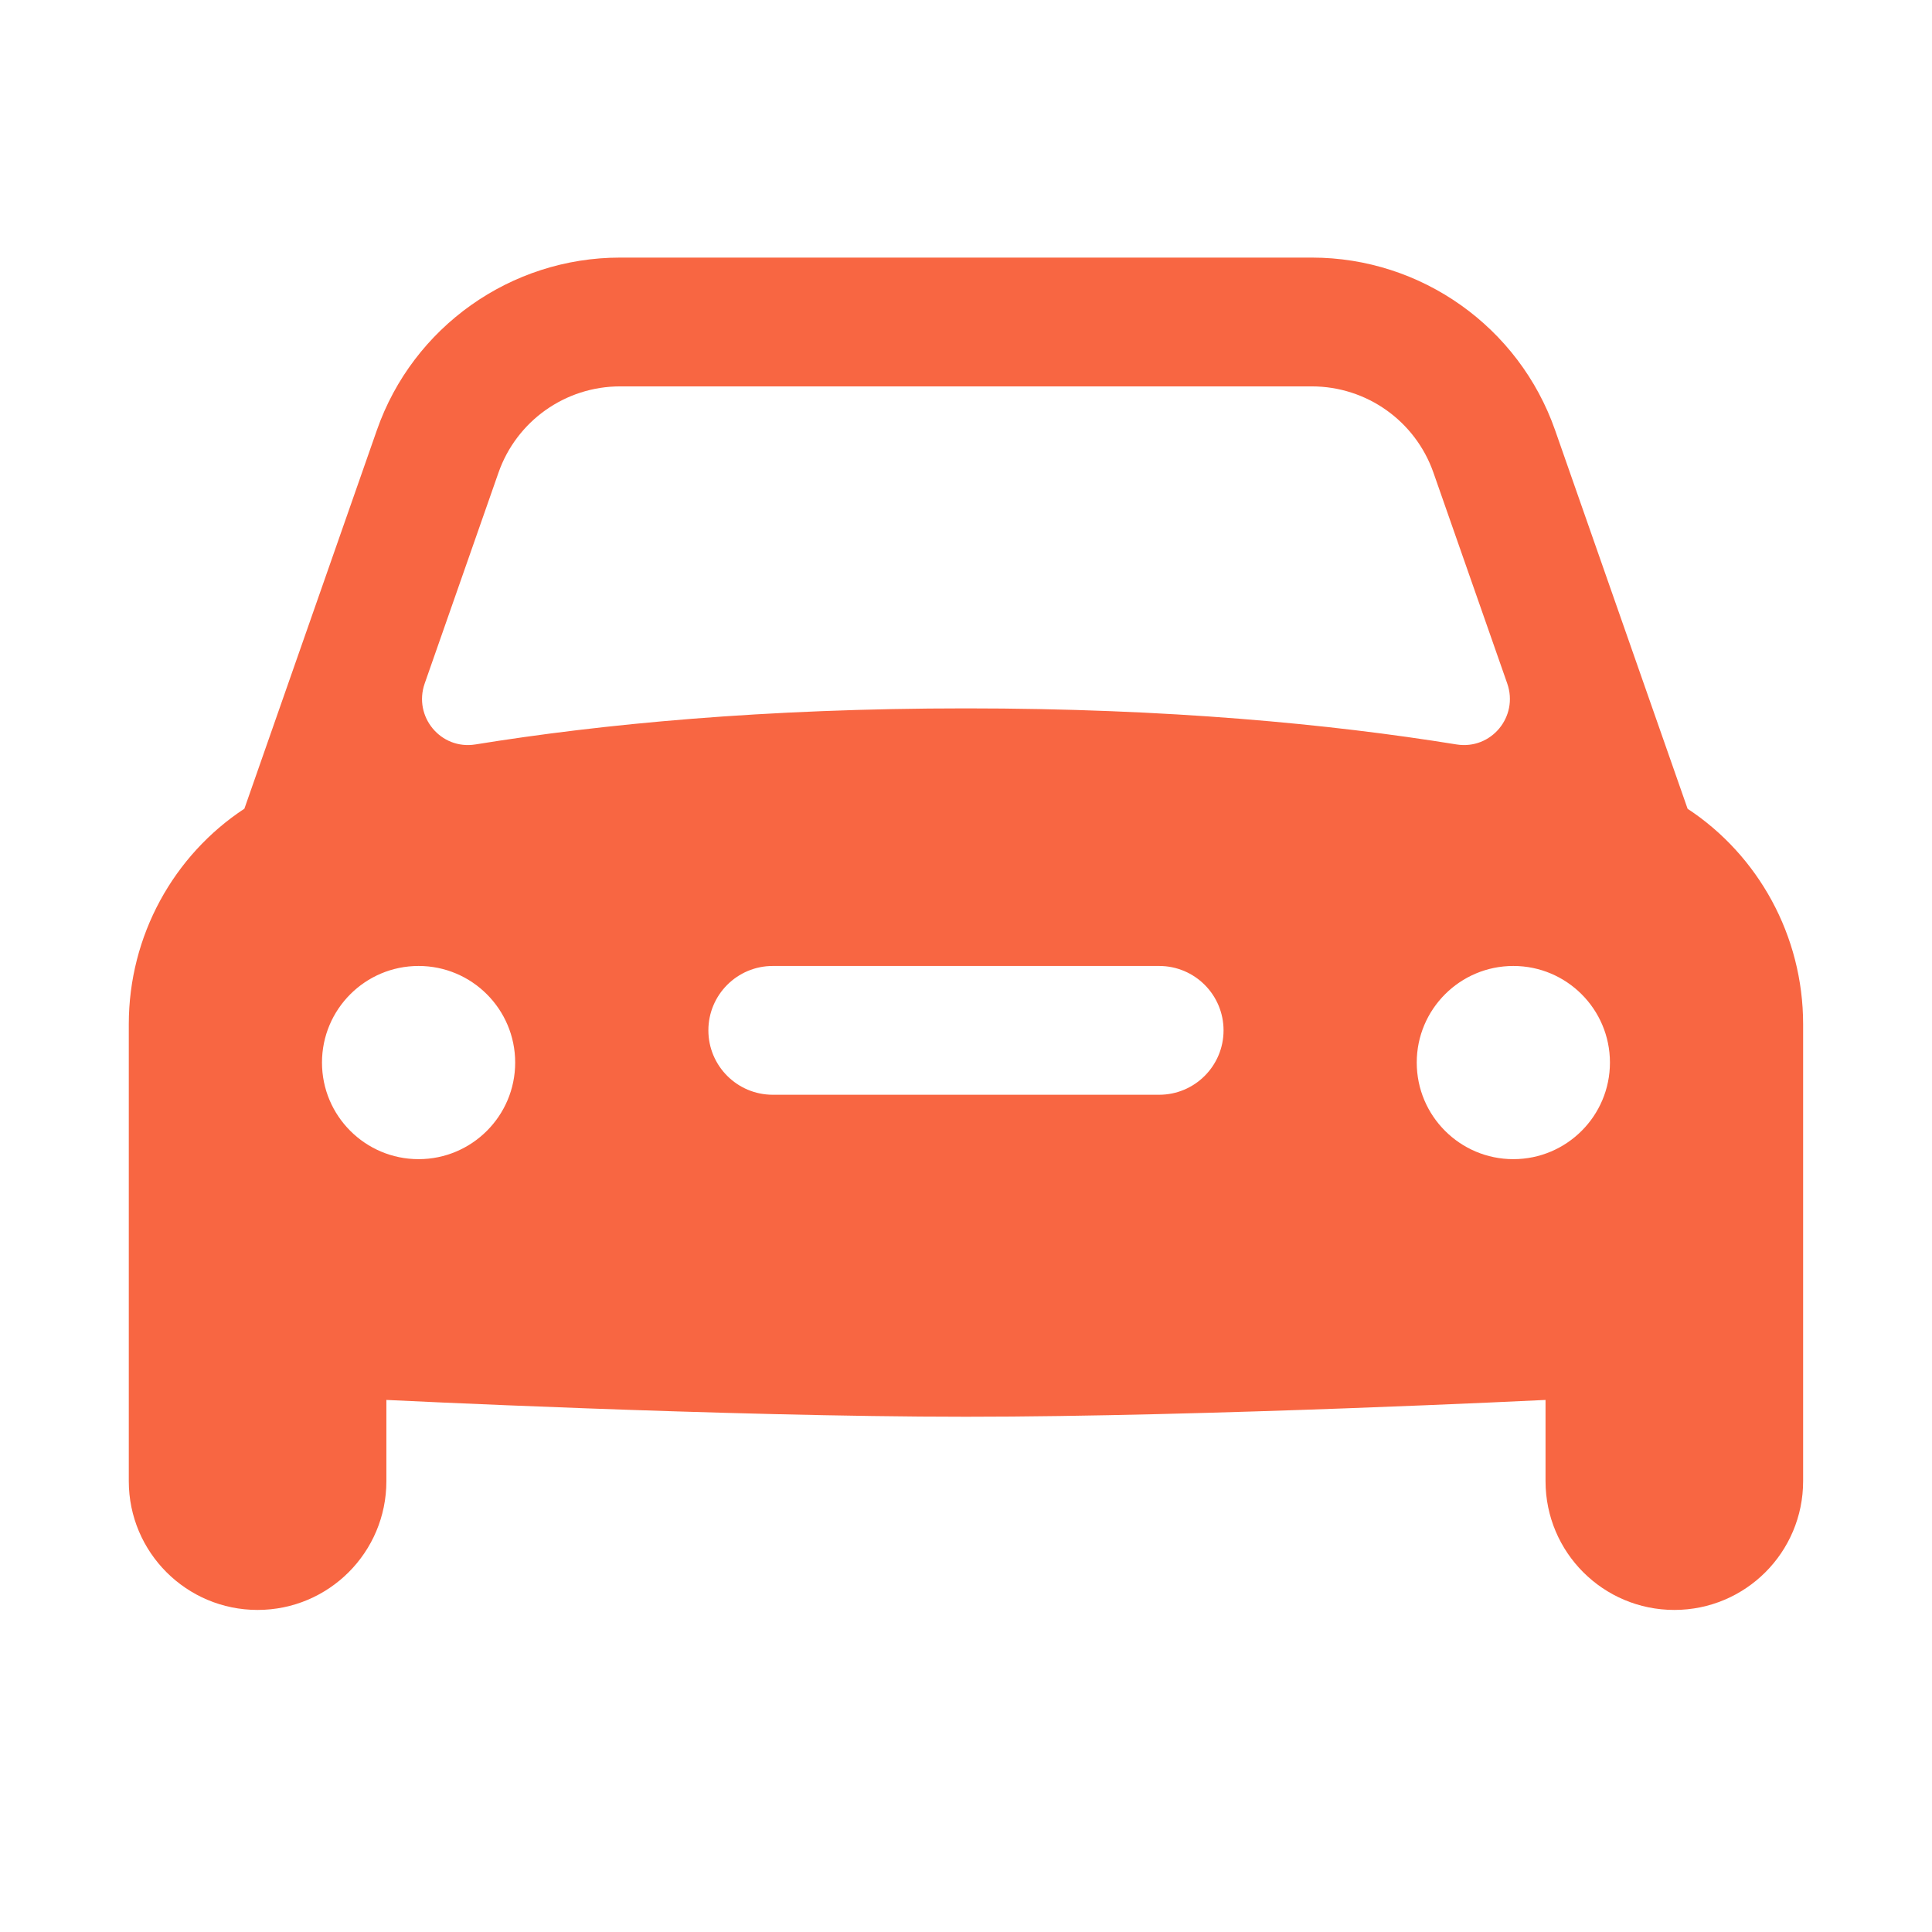 <svg xmlns="http://www.w3.org/2000/svg" xmlns:xlink="http://www.w3.org/1999/xlink" viewBox="0,0,256,256" width="35px" height="35px" fill-rule="nonzero"><g fill="#f86642" fill-rule="nonzero" stroke="none" stroke-width="1" stroke-linecap="butt" stroke-linejoin="miter" stroke-miterlimit="10" stroke-dasharray="" stroke-dashoffset="0" font-family="none" font-weight="none" font-size="none" text-anchor="none" style="mix-blend-mode: normal"><g transform="scale(8.533,8.533)"><path d="M26.206,12.559l-2.058,-5.88c-0.561,-1.602 -2.079,-2.679 -3.777,-2.679h-10.742c-1.698,0 -3.216,1.077 -3.776,2.678l-2.058,5.88c-1.099,0.723 -1.795,1.972 -1.795,3.346v7.096c0,1.105 0.895,2 2,2c1.105,0 2,-0.895 2,-2v-1.261c0,0 5.281,0.261 9,0.261c3.719,0 9,-0.261 9,-0.261v1.261c0,1.105 0.895,2 2,2c1.105,0 2,-0.895 2,-2v-7.096c0,-1.374 -0.697,-2.623 -1.794,-3.345zM6.595,10.613l1.146,-3.274c0.281,-0.802 1.038,-1.339 1.888,-1.339h10.742c0.85,0 1.607,0.537 1.888,1.339l1.146,3.274c0.18,0.515 -0.249,1.034 -0.788,0.947c-1.961,-0.317 -4.482,-0.56 -7.617,-0.56c-3.135,0 -5.656,0.243 -7.617,0.56c-0.539,0.087 -0.968,-0.432 -0.788,-0.947zM6.5,18c-0.828,0 -1.5,-0.672 -1.5,-1.5c0,-0.828 0.672,-1.5 1.5,-1.5c0.828,0 1.5,0.672 1.5,1.5c0,0.828 -0.672,1.5 -1.5,1.5zM18,17h-6c-0.552,0 -1,-0.448 -1,-1c0,-0.552 0.448,-1 1,-1h6c0.552,0 1,0.448 1,1c0,0.552 -0.448,1 -1,1zM23.5,18c-0.828,0 -1.5,-0.672 -1.5,-1.5c0,-0.828 0.672,-1.5 1.5,-1.5c0.828,0 1.5,0.672 1.5,1.5c0,0.828 -0.672,1.5 -1.5,1.5z"></path></g></g></svg>